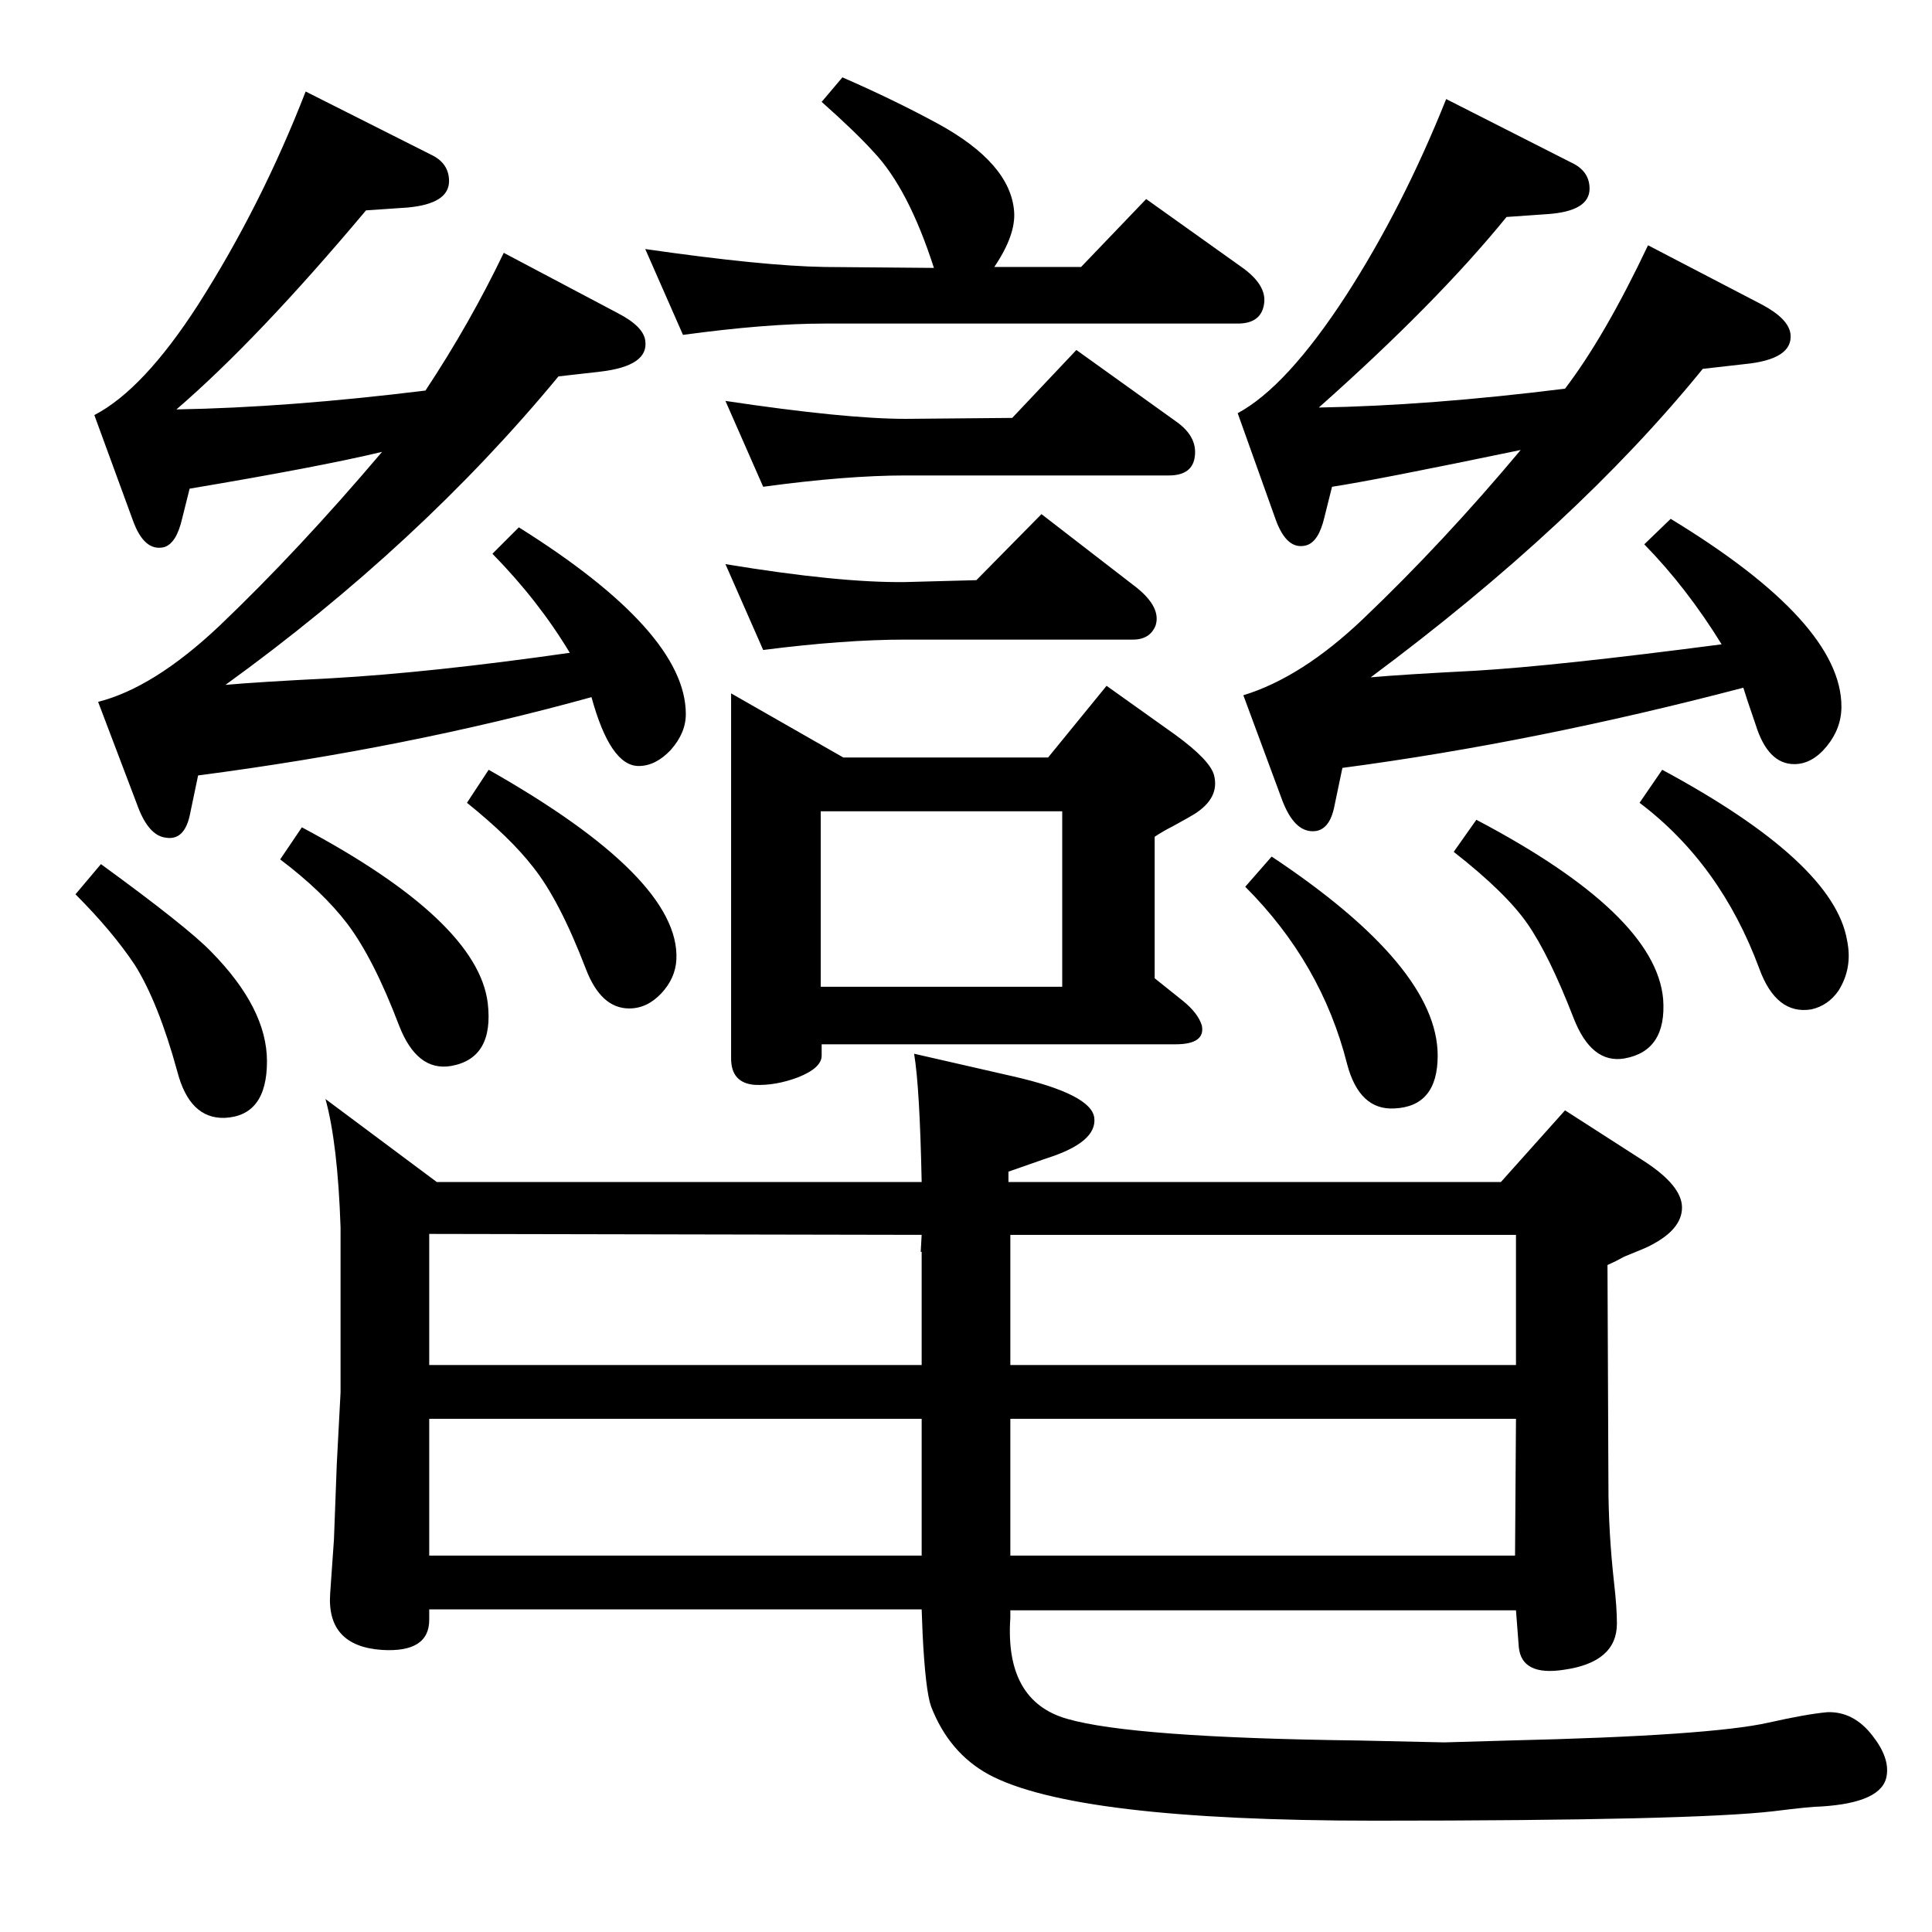 <?xml version="1.0" standalone="no"?>
<!DOCTYPE svg PUBLIC "-//W3C//DTD SVG 1.1//EN" "http://www.w3.org/Graphics/SVG/1.1/DTD/svg11.dtd" >
<svg xmlns="http://www.w3.org/2000/svg" xmlns:xlink="http://www.w3.org/1999/xlink" version="1.1" viewBox="0 0 2048 2048">
  <g transform="matrix(1 0 0 -1 0 2048)">
   <path fill="currentColor"
d="M977 795q-2 100 -8 136l105 -24q83 -19 86 -44q3 -26 -51 -43l-40 -14v-11h522l68 76l84 -54q40 -26 40 -49t-33 -40q-3 -2 -28 -12q-9 -5 -18 -9l1 -233q0 -50 6 -104q3 -26 3 -43q0 -41 -56 -49q-45 -7 -48 24l-3 39h-536v-8q-6 -88 60 -107q69 -20 309 -23l91 -2l69 2
q213 5 275 19q40 9 62 11q28 1 48 -25q18 -23 15 -42q-4 -29 -70 -33q-10 0 -50 -5q-86 -10 -423 -10q-318 0 -409 49q-42 23 -61 72q-6 17 -9 77l-1 26h-522v-11q0 -35 -50 -32q-59 4 -55 60l4 57l3 80l4 76v175q-3 89 -16 136l118 -88h514zM977 721h-1l1 18l-522 1v-139
h522v120zM455 544v-145h522v145h-522zM1607 601v138h-536v-138h536zM1607 544h-536v-145h535zM324 1951l133 -67q19 -9 19 -28q0 -24 -44 -28l-44 -3q-115 -137 -201 -211q118 2 264 20q47 71 83 146l121 -64q27 -14 29 -29q4 -27 -48 -33l-44 -5q-147 -178 -353 -327
q33 3 112 7q106 6 253 27q-33 55 -82 105l28 28q177 -111 177 -198q0 -20 -16 -38q-16 -17 -34 -17q-30 0 -50 73q-195 -54 -417 -83l-9 -43q-6 -26 -25 -23q-19 2 -31 36l-41 108q59 15 128 80q84 80 173 185q-67 -16 -204 -39l-8 -32q-6 -26 -19 -30q-21 -5 -33 28
l-41 112q52 27 110 117q67 105 114 226zM107 1132q92 -67 117 -93q59 -60 59 -116q0 -58 -45 -60q-37 -1 -50 49q-20 73 -45 113q-24 36 -63 75zM809 1532l-40 91q127 -19 191 -19l113 1l68 72l106 -76q24 -17 19 -40q-4 -17 -27 -17h-279q-63 0 -151 -12zM809 1359l-40 91
q121 -20 191 -19l75 2l69 70l101 -78q26 -21 20 -40q-6 -15 -24 -15h-241q-65 0 -151 -11zM775 1313l119 -68h217l62 76l73 -52q37 -27 41 -43q6 -24 -21 -41q-3 -2 -23 -13q-10 -5 -19 -11v-150l30 -24q16 -13 20 -26q4 -20 -28 -20h-375v-12q0 -13 -25 -23q-24 -9 -46 -8
q-25 2 -25 28v387zM870 1002h256v186h-256v-186zM1348 1140q176 -117 176 -211q0 -54 -46 -56q-37 -2 -50 47q-27 107 -108 188zM1565 1179q190 -100 198 -190q4 -55 -41 -63q-35 -6 -54 43q-26 67 -49 100t-78 76zM893 1966q55 -24 101 -49q77 -42 81 -93q2 -25 -21 -59h92
l69 72l101 -72q27 -19 24 -39q-3 -21 -28 -21h-438q-62 0 -150 -12l-40 91q125 -18 190 -19l116 -1q-27 84 -64 123q-19 21 -55 53zM320 1171q186 -99 197 -186q7 -59 -39 -67q-36 -6 -55 43q-27 71 -55 108q-26 34 -71 68zM1762 1232q182 -98 196 -181q6 -29 -9 -53
q-11 -16 -29 -20q-37 -6 -55 43q-41 111 -127 176zM518 1232q203 -115 199 -201q-1 -20 -16 -36t-34 -16q-30 0 -46 42q-28 73 -56 108q-24 31 -70 68zM1533 1943l132 -67q20 -9 20 -28q0 -24 -45 -27l-43 -3q-74 -91 -199 -202q117 2 261 20q42 55 88 152l121 -63
q28 -15 30 -31q3 -27 -49 -32l-44 -5q-134 -165 -352 -327q33 3 111 7q85 5 261 28q-37 60 -82 106l28 27q181 -110 181 -199q0 -23 -15.5 -42t-34.5 -19q-28 0 -41 42q-10 29 -13 39q-221 -58 -425 -85l-9 -43q-6 -26 -25 -24t-31 36l-40 108q62 19 127 81q85 81 167 179
q-154 -32 -200 -39l-8 -32q-6 -26 -19 -30q-21 -6 -33 28l-40 112q52 28 115 125q60 93 106 208z" />
  </g>

</svg>
